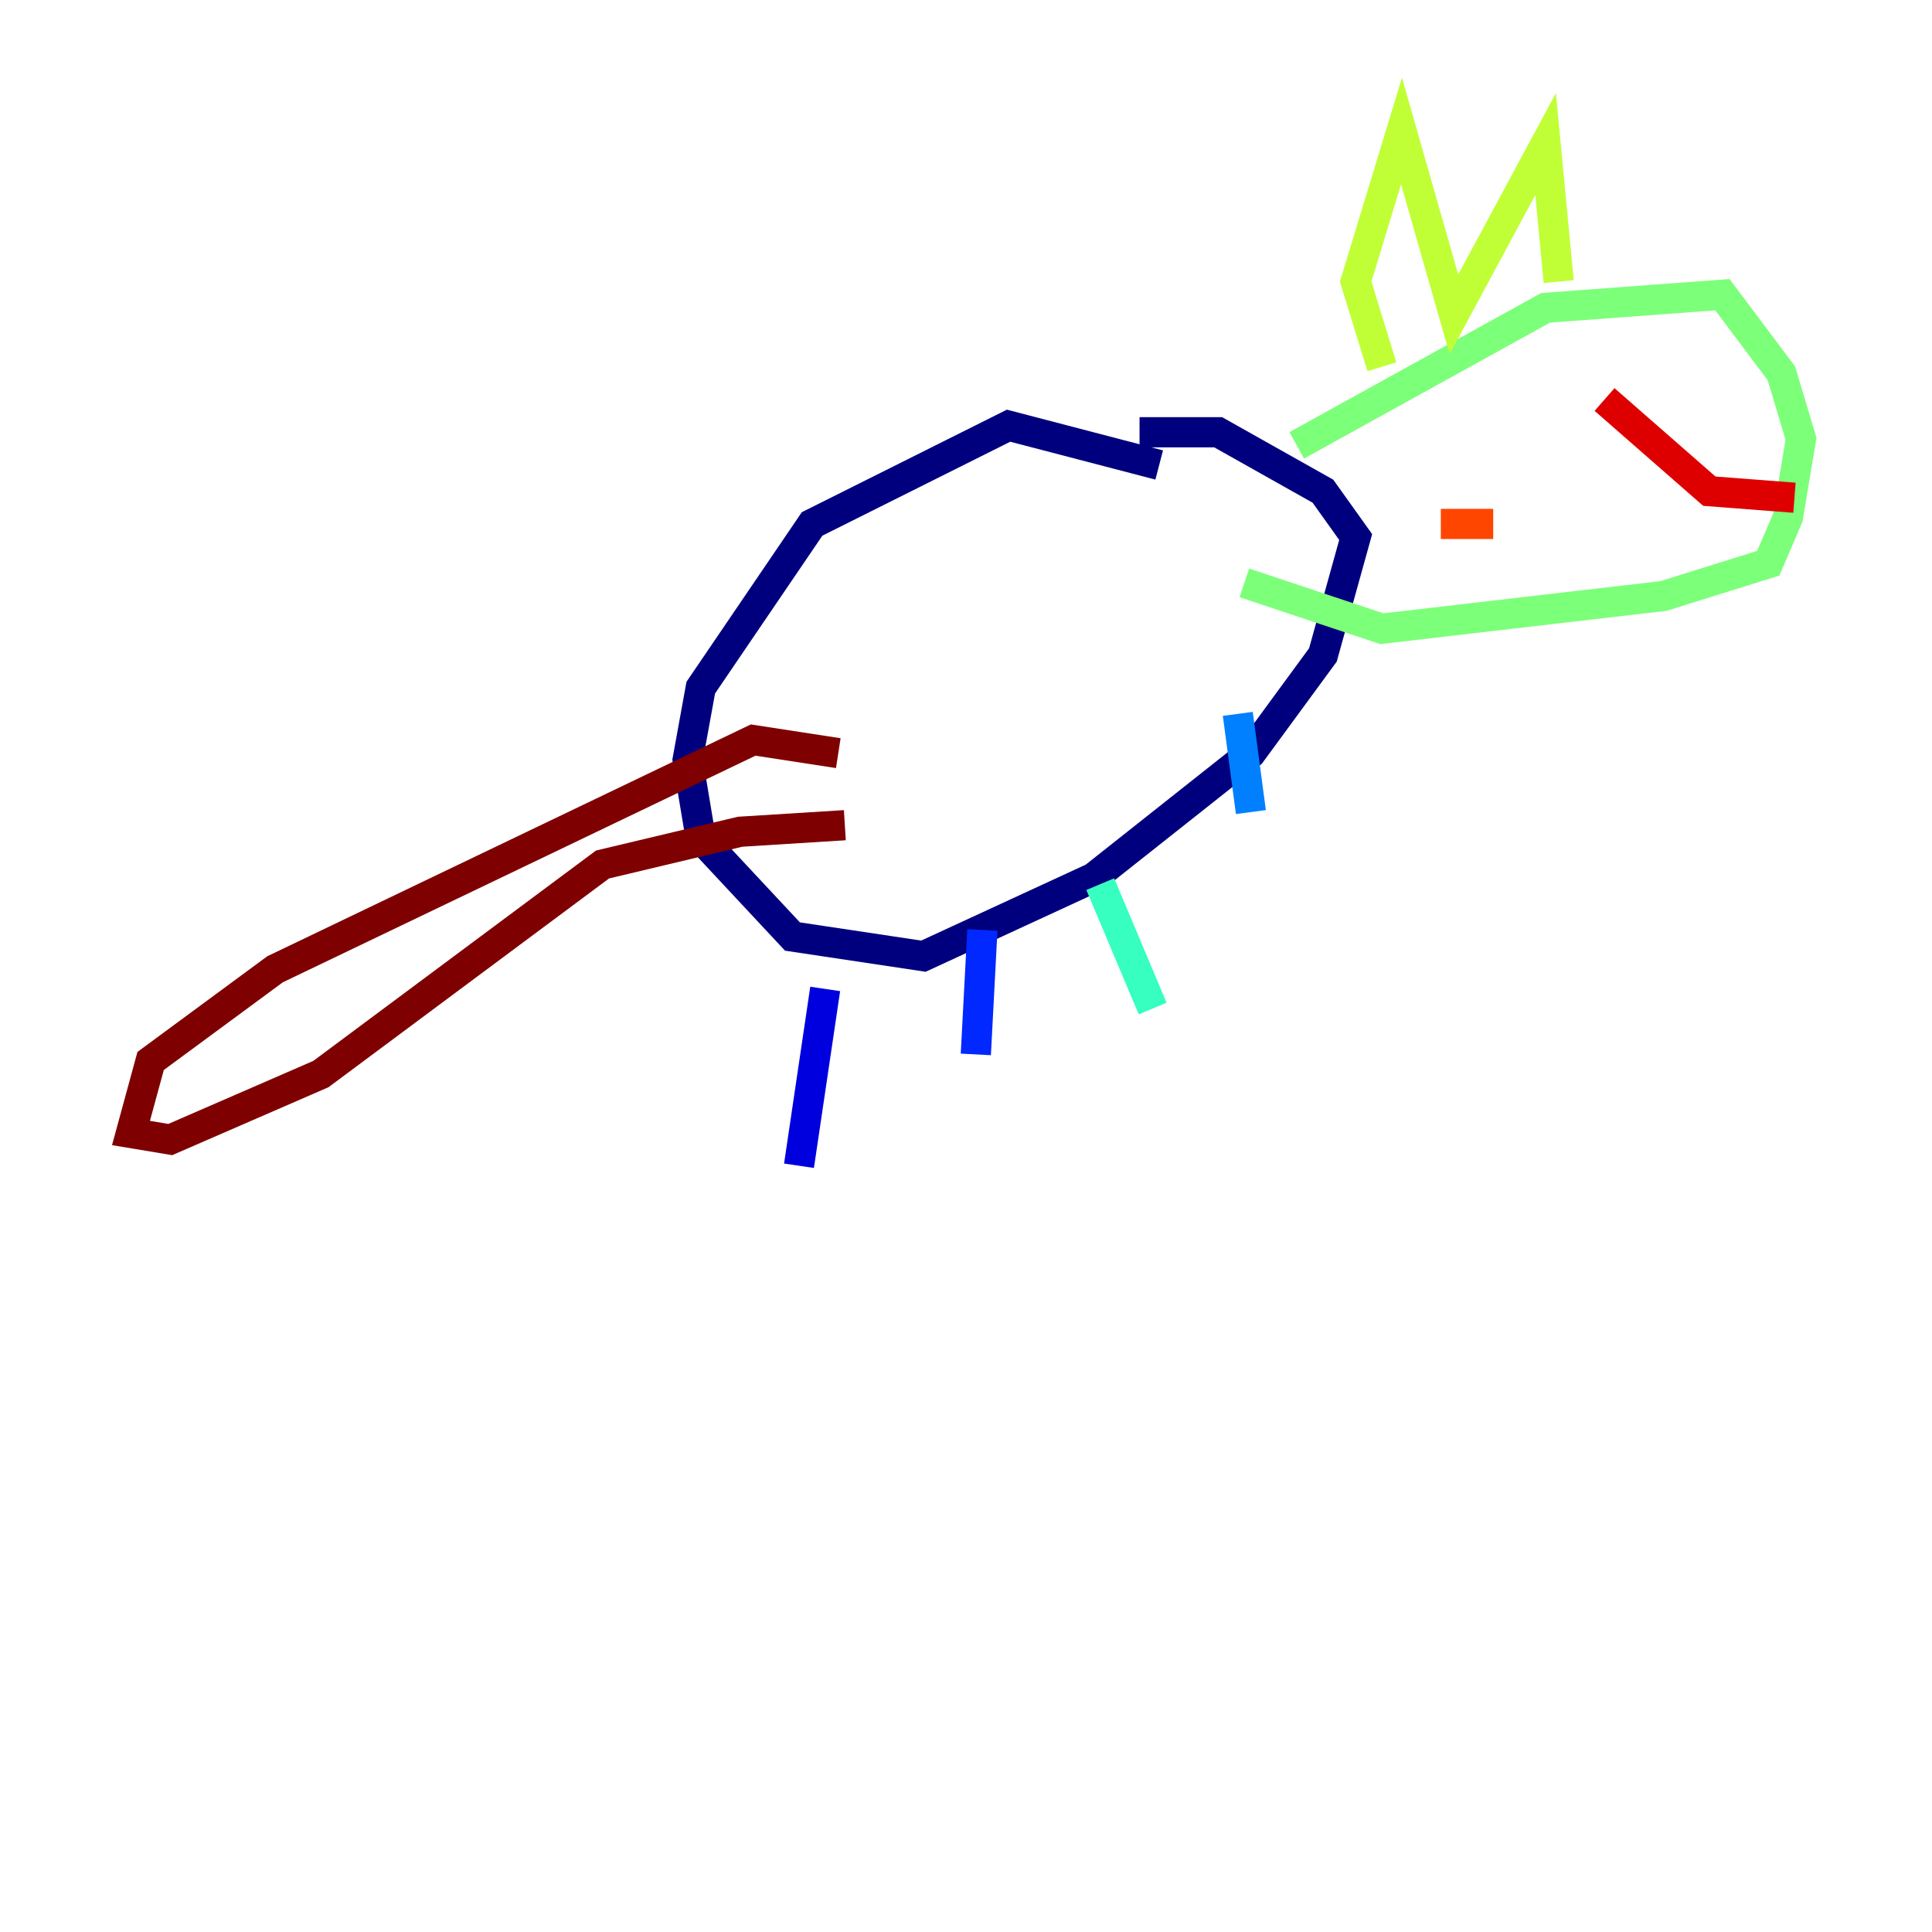 <?xml version="1.0" encoding="utf-8" ?>
<svg baseProfile="tiny" height="128" version="1.2" viewBox="0,0,128,128" width="128" xmlns="http://www.w3.org/2000/svg" xmlns:ev="http://www.w3.org/2001/xml-events" xmlns:xlink="http://www.w3.org/1999/xlink"><defs /><polyline fill="none" points="76.8,30.807 66.82,28.203 53.803,34.712 46.427,45.559 45.559,50.332 46.427,55.539 52.502,62.047 61.18,63.349 72.461,58.142 82.875,49.898 87.647,43.39 89.817,35.58 87.647,32.542 80.705,28.637 75.498,28.637" stroke="#00007f" stroke-width="2" /><polyline fill="none" points="54.671,65.519 52.936,77.234" stroke="#0000de" stroke-width="2" /><polyline fill="none" points="65.085,61.614 64.651,69.858" stroke="#0028ff" stroke-width="2" /><polyline fill="none" points="82.007,47.295 82.875,53.803" stroke="#0080ff" stroke-width="2" /><polyline fill="none" points="76.8,58.142 76.8,58.142" stroke="#00d4ff" stroke-width="2" /><polyline fill="none" points="72.895,58.576 76.366,66.82" stroke="#36ffc0" stroke-width="2" /><polyline fill="none" points="85.912,29.505 102.4,20.393 114.115,19.525 118.02,24.732 119.322,29.071 118.454,34.278 117.153,37.315 110.21,39.485 91.552,41.654 82.441,38.617" stroke="#7cff79" stroke-width="2" /><polyline fill="none" points="91.552,24.298 89.817,18.658 92.854,8.678 96.325,20.827 102.4,9.546 103.268,18.658" stroke="#c0ff36" stroke-width="2" /><polyline fill="none" points="111.946,28.203 111.946,28.203" stroke="#ffe500" stroke-width="2" /><polyline fill="none" points="109.776,25.6 109.776,25.6" stroke="#ff9400" stroke-width="2" /><polyline fill="none" points="95.458,34.712 98.929,34.712" stroke="#ff4600" stroke-width="2" /><polyline fill="none" points="118.888,32.976 113.248,32.542 106.305,26.468" stroke="#de0000" stroke-width="2" /><polyline fill="none" points="55.539,49.898 49.898,49.031 18.224,64.217 9.98,70.291 8.678,75.064 11.281,75.498 21.261,71.159 39.919,57.275 49.031,55.105 55.973,54.671" stroke="#7f0000" stroke-width="2" /></svg>